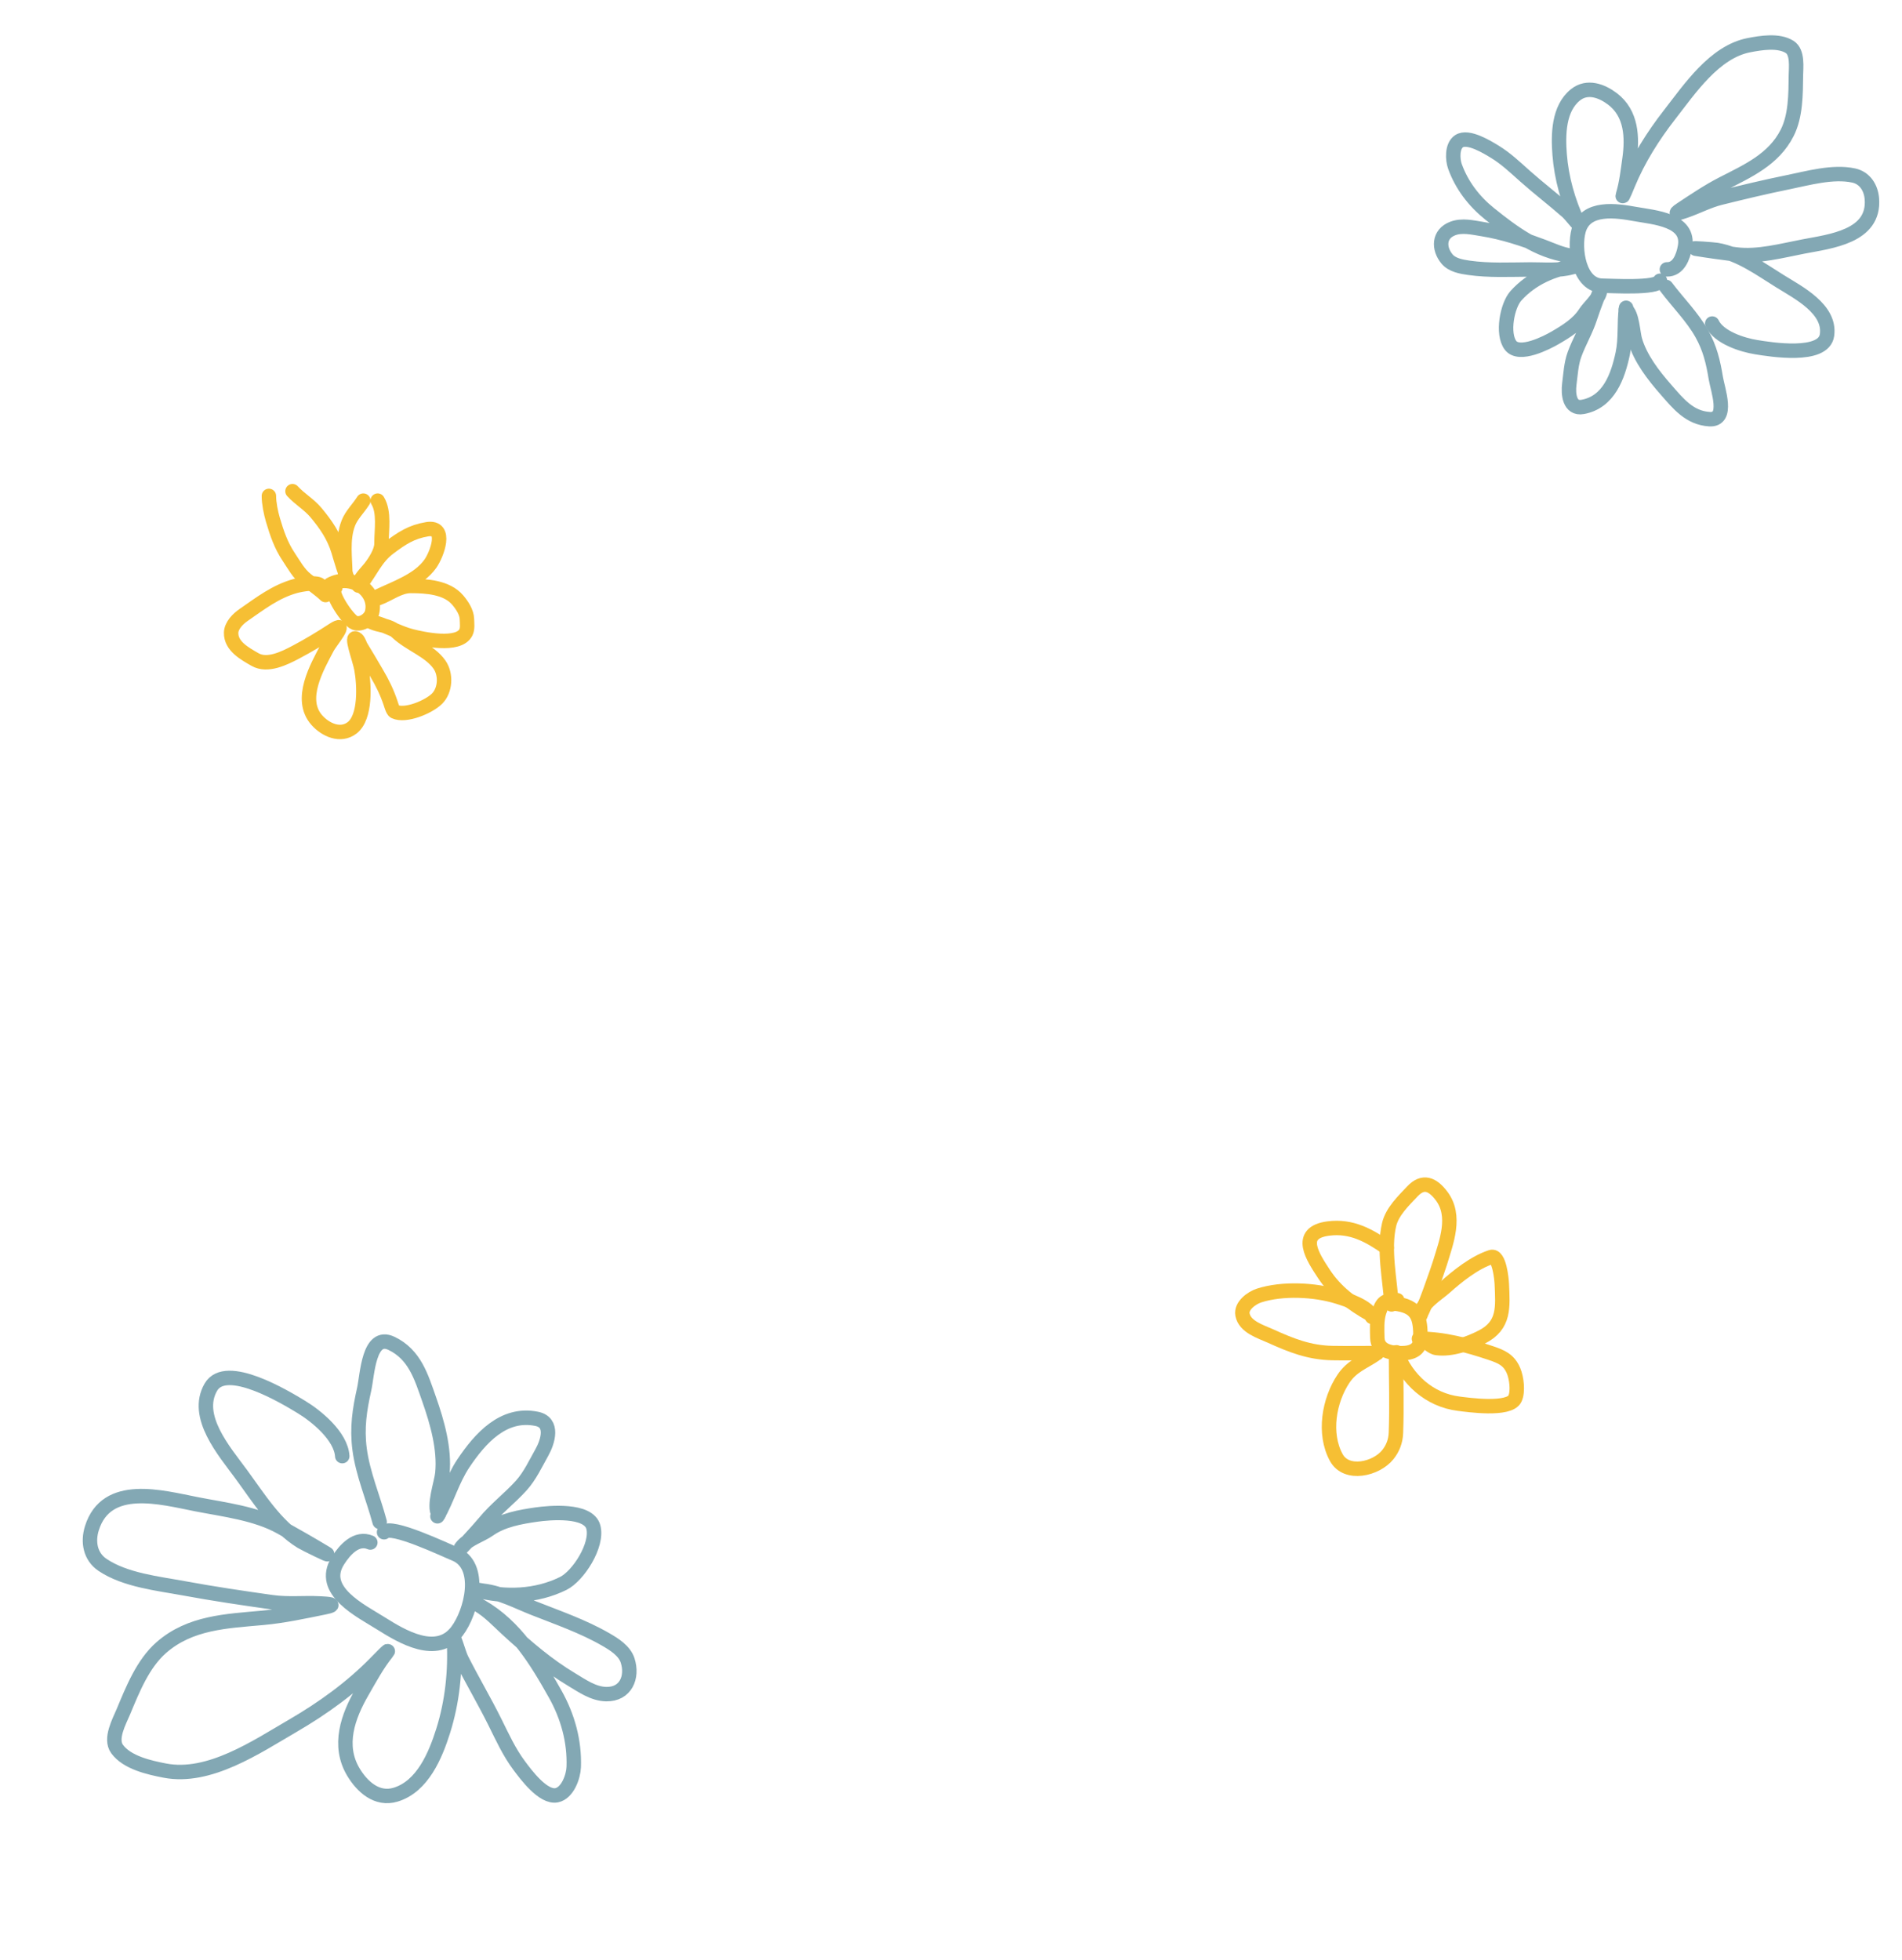 <svg width="395" height="407" viewBox="0 0 395 407" fill="none" xmlns="http://www.w3.org/2000/svg">
<g filter="url(#filter0_f_328_20)">
<path d="M79.76 318.182C81.096 316.417 92.529 321.905 94.392 322.643C100.354 325.004 97.944 334.757 94.904 338.737C90.721 344.213 83.445 339.833 79.18 337.153C74.879 334.451 66.257 330.309 70.169 324.097C71.652 321.743 74.06 319.112 76.91 320.314" stroke="#83A8B4" stroke-width="3" stroke-linecap="round"/>
<path d="M78.842 316.034C77.509 311.059 75.336 306.01 74.678 300.918C74.104 296.482 74.67 292.776 75.635 288.46C76.297 285.499 76.559 276.692 81.3 278.96C86.129 281.27 87.48 285.89 89.138 290.62C90.8 295.36 92.366 300.845 91.871 305.928C91.673 307.963 89.925 312.717 91.08 314.465" stroke="#83A8B4" stroke-width="3" stroke-linecap="round"/>
<path d="M90.846 314.87C92.9 311.313 93.906 307.34 96.254 303.842C99.69 298.723 104.531 293.217 111.462 294.635C115.04 295.367 113.782 299.381 112.533 301.609C111.25 303.896 110.047 306.489 108.284 308.449C105.848 311.156 102.972 313.302 100.633 316.143C99.171 317.92 94.482 322.982 95.922 321.188C97.184 319.615 99.899 318.793 101.545 317.629C104.363 315.635 108.057 314.991 111.409 314.51C114.007 314.138 122.22 313.364 123.223 317.104C124.224 320.841 120.076 327.279 116.971 328.814C111.392 331.572 104.88 331.797 98.951 330.221C97.092 329.728 99.727 330.258 100.329 330.327C103.979 330.748 107.362 332.572 110.734 333.906C115.852 335.932 121.052 337.705 125.833 340.466C127.554 341.459 129.691 342.793 130.342 344.807C131.454 348.25 129.973 351.878 125.886 351.798C123.218 351.746 120.865 350.059 118.66 348.736C113.732 345.778 109.509 342.157 105.294 338.291C103.349 336.506 101.559 334.545 99.26 333.218C97.795 332.372 99.394 333.295 99.979 333.633C107.071 337.728 111.343 344.741 115.291 351.767C117.899 356.408 119.346 361.591 119.149 366.945C119.077 368.9 117.888 372.327 115.623 372.794C112.771 373.381 109.147 368.395 107.838 366.65C105.742 363.857 104.308 360.685 102.764 357.575C100.577 353.172 98.069 348.949 95.857 344.564C95.231 343.324 94.199 339.325 94.273 340.712C94.61 346.994 93.934 353.414 92.032 359.444C90.451 364.458 87.773 370.992 82.142 372.68C78.266 373.842 75.208 371.011 73.397 367.991C70.077 362.453 72.262 356.405 75.201 351.315C76.793 348.558 78.295 345.746 80.28 343.245C81.496 341.712 78.153 345.175 77.99 345.341C72.975 350.468 67.003 354.771 60.82 358.361C53.256 362.753 43.452 369.464 34.218 367.675C31.035 367.059 26.369 366.035 24.309 363.184C22.773 361.056 24.775 357.474 25.609 355.48C27.539 350.869 29.649 345.505 33.494 342.135C39.487 336.882 47.063 336.641 54.569 335.956C58.91 335.559 63.106 334.642 67.367 333.781C70.364 333.175 68.026 333.05 66.427 332.968C63.07 332.797 59.815 333.179 56.474 332.708C50.389 331.851 44.301 330.951 38.257 329.835C32.902 328.846 25.981 328.131 21.288 324.955C18.712 323.211 18.202 320.167 19.081 317.355C22.096 307.702 33.518 310.936 40.818 312.367C46.506 313.482 53.158 314.245 58.305 317.127C61.456 318.892 64.614 320.683 67.703 322.553C69.357 323.555 63.306 320.578 62.613 320.154C57.277 316.885 53.664 310.998 50.036 306.058C46.612 301.395 40.277 294.143 43.788 288.061C46.915 282.646 59.29 290.178 62.561 292.154C65.717 294.06 70.809 298.216 71.078 302.377" stroke="#83A8B4" stroke-width="3" stroke-linecap="round"/>
<path d="M290.176 270C287.959 270 287.171 270.082 286.424 272.425C285.879 274.132 285.999 276.049 286.041 277.83C286.104 280.561 288.955 281 291.056 281C293.257 281 295 280.25 295 277.868C295 273.781 294.594 271.197 289.487 270.688" stroke="#F6BF34" stroke-width="3" stroke-linecap="round"/>
<path d="M288.994 270.873C288.655 265.727 287.281 259.45 288.486 254.291C289.111 251.612 291.491 249.336 293.342 247.38C295.512 245.087 297.464 245.824 299.357 248.32C302.532 252.506 300.356 257.913 299.052 262.239C298.82 263.011 295.288 273.413 294.846 272.987" stroke="#F6BF34" stroke-width="3" stroke-linecap="round"/>
<path d="M295 273.098C295 270.841 298.586 268.651 299.955 267.432C302.713 264.976 306.198 262.169 309.658 261.042C311.368 260.485 311.846 265.612 311.892 266.668C312.098 271.425 312.494 275.202 307.781 277.619C305.047 279.022 301.482 280.319 298.397 279.93C297.158 279.774 296.507 278.524 295.338 278.524" stroke="#F6BF34" stroke-width="3" stroke-linecap="round"/>
<path d="M294.684 278C299.812 278 304.725 279.337 309.538 280.95C311.812 281.711 313.382 282.377 314.343 284.681C314.956 286.151 315.314 288.926 314.623 290.425C313.442 292.986 304.676 291.702 303.012 291.499C296.763 290.737 292.134 286.368 290 280.813" stroke="#F6BF34" stroke-width="3" stroke-linecap="round"/>
<path d="M289.92 281C289.92 286.511 290.112 292.057 289.901 297.564C289.836 299.264 289.266 300.773 288.195 302.096C285.781 305.08 279.626 306.518 277.518 302.674C274.788 297.696 276.011 290.744 279.033 286.264C280.77 283.689 283.146 282.882 285.435 281.347" stroke="#F6BF34" stroke-width="3" stroke-linecap="round"/>
<path d="M286 280.975C282.912 280.975 279.819 281.031 276.732 280.975C271.899 280.887 268.16 279.38 263.875 277.444C261.787 276.501 258.534 275.55 258.038 273.003C257.68 271.167 259.937 269.521 261.508 269.016C266.313 267.475 273.063 267.786 277.836 269.282C279.77 269.888 284.188 271.301 284.935 273.458" stroke="#F6BF34" stroke-width="3" stroke-linecap="round"/>
<path d="M284.729 273C280.721 270.725 277.388 268.262 274.918 264.49C272.721 261.136 269.204 255.981 275.846 255.114C280.721 254.478 284.346 256.587 288 259.106" stroke="#F6BF34" stroke-width="3" stroke-linecap="round"/>
<path d="M69.638 122.019C68.172 122.786 72.319 128.842 73.644 129.326C75.164 129.882 76.946 128.474 77.26 127.211C78.395 122.645 72.934 118.995 68.588 121.379" stroke="#F6BF34" stroke-width="3" stroke-linecap="round"/>
<path d="M67.608 123.569C66.383 122.405 64.94 121.448 63.63 120.394C62.007 119.088 61.103 117.366 59.951 115.641C58.342 113.23 57.51 110.762 56.684 107.97C56.241 106.474 55.843 104.474 55.843 102.98" stroke="#F6BF34" stroke-width="3" stroke-linecap="round"/>
<path d="M72.51 120.627C72.029 120.562 70.463 115.01 70.295 114.458C69.335 111.3 67.688 108.936 65.665 106.498C64.193 104.723 62.269 103.67 60.745 102" stroke="#F6BF34" stroke-width="3" stroke-linecap="round"/>
<path d="M71.722 119.647C71.722 115.998 71.002 112.073 72.344 108.615C73.01 106.898 74.458 105.561 75.451 103.961" stroke="#F6BF34" stroke-width="3" stroke-linecap="round"/>
<path d="M74.471 121.608C74.471 120.408 76.053 118.941 76.846 117.94C77.877 116.639 79.222 114.517 79.222 112.929C79.222 110.027 79.885 106.362 78.43 103.961" stroke="#F6BF34" stroke-width="3" stroke-linecap="round"/>
<path d="M74.899 121.337C76.932 118.755 78.044 115.813 80.781 113.765C83.467 111.754 85.431 110.445 88.693 109.902C93.006 109.185 90.719 115.164 89.383 117.054C86.943 120.503 82.159 122.086 78.539 123.823C77.979 124.092 76.777 124.435 76.777 124.435C76.777 124.435 77.983 124.424 78.539 124.224C80.734 123.436 82.872 121.681 85.283 121.681C88.504 121.681 92.777 121.922 95.054 124.607C95.966 125.682 96.932 127.131 96.97 128.565C96.992 129.411 97.149 130.539 96.759 131.318C95.233 134.365 87.744 132.694 85.475 132.122C82.609 131.399 79.891 129.671 77.045 129.062C76.58 128.963 77.906 129.482 78.367 129.598C79.898 129.98 81.288 130.188 82.486 131.318C85.098 133.785 89.256 135.113 91.28 138.03C92.692 140.067 92.507 143.345 90.762 145.086C89.07 146.775 84.221 148.843 81.95 147.763C81.563 147.579 81.229 146.325 81.106 145.966C80.338 143.706 79.415 141.81 78.195 139.751C77.122 137.942 76.087 136.126 74.976 134.34C74.717 133.924 74.512 133.108 74.133 132.772C72.593 131.406 74.679 136.849 75.052 138.871C75.665 142.193 75.986 148.92 73.137 151.128C70.718 153.003 67.592 151.564 65.799 149.541C61.945 145.193 65.848 138.501 68.002 134.416C68.63 133.225 72.503 128.659 69.19 130.821C66.721 132.433 64.042 134.058 61.431 135.43C59.079 136.665 55.548 138.445 52.963 136.959C50.791 135.711 47.938 134.16 48.001 131.395C48.035 129.89 49.408 128.519 50.587 127.705C54.022 125.331 57.262 122.8 61.373 121.681C62.305 121.428 66.113 120.664 66.623 121.681" stroke="#F6BF34" stroke-width="3" stroke-linecap="round"/>
<path d="M344.734 58.305C344.283 59.966 334.443 59.327 332.884 59.336C327.898 59.364 326.805 51.629 327.842 47.875C329.269 42.71 335.789 43.757 339.644 44.452C343.531 45.152 350.953 45.636 349.935 51.254C349.549 53.382 348.576 55.979 346.171 55.94" stroke="#83A8B4" stroke-width="3" stroke-linecap="round"/>
<path d="M346.02 59.588C348.426 62.789 351.46 65.801 353.413 69.282C355.115 72.316 355.783 75.153 356.34 78.547C356.722 80.875 359.091 87.304 355.012 87.044C350.858 86.781 348.542 83.84 345.973 80.909C343.398 77.973 340.675 74.471 339.556 70.661C339.108 69.135 338.988 65.199 337.648 64.273" stroke="#83A8B4" stroke-width="3" stroke-linecap="round"/>
<path d="M337.699 63.914C337.251 67.076 337.679 70.233 337.001 73.439C336.008 78.129 334.115 83.506 328.703 84.496C325.91 85.007 325.652 81.746 325.907 79.776C326.168 77.754 326.282 75.534 326.985 73.608C327.956 70.949 329.407 68.565 330.269 65.837C330.809 64.131 332.721 59.117 332.203 60.83C331.749 62.331 330.03 63.712 329.181 65.03C327.727 67.287 325.249 68.823 322.971 70.144C321.205 71.166 315.505 74.11 313.696 71.703C311.888 69.298 313.011 63.45 314.805 61.441C318.029 57.831 322.661 55.779 327.395 55.193C328.88 55.01 326.825 55.392 326.371 55.517C323.615 56.273 320.645 55.94 317.826 55.956C313.545 55.981 309.28 56.212 305.029 55.609C303.5 55.392 301.571 55.05 300.517 53.786C298.715 51.626 298.729 48.58 301.701 47.45C303.64 46.713 305.828 47.247 307.802 47.561C312.216 48.263 316.314 49.649 320.477 51.214C322.398 51.937 324.258 52.831 326.303 53.121C327.604 53.306 326.183 53.105 325.663 53.031C319.358 52.136 314.24 48.318 309.352 44.396C306.124 41.806 303.575 38.487 302.162 34.568C301.646 33.137 301.509 30.319 303.008 29.325C304.895 28.073 308.956 30.617 310.407 31.496C312.73 32.903 314.685 34.774 316.702 36.569C319.558 39.111 322.594 41.428 325.463 43.949C326.274 44.662 328.18 47.246 327.723 46.268C325.656 41.834 324.28 37.007 323.901 32.105C323.586 28.029 323.62 22.538 327.192 19.685C329.651 17.722 332.678 18.876 334.861 20.529C338.864 23.559 339.044 28.556 338.402 33.081C338.055 35.532 337.787 37.997 337.082 40.377C336.65 41.837 338.056 38.368 338.125 38.201C340.254 33.046 343.312 28.208 346.73 23.823C350.911 18.458 356.034 10.771 363.215 9.38C365.689 8.901 369.353 8.284 371.666 9.743C373.392 10.831 372.988 13.997 372.965 15.677C372.912 19.563 372.948 24.046 371.153 27.593C368.355 33.122 362.96 35.496 357.745 38.17C354.728 39.716 351.968 41.596 349.145 43.455C347.159 44.762 348.881 44.173 350.059 43.768C352.529 42.916 354.767 41.696 357.313 41.065C361.952 39.917 366.605 38.798 371.288 37.848C375.438 37.007 380.638 35.513 384.945 36.441C387.31 36.951 388.562 38.999 388.745 41.283C389.372 49.121 380.194 50.105 374.514 51.192C370.087 52.039 365.066 53.421 360.517 52.836C357.731 52.478 354.934 52.103 352.162 51.651C350.678 51.409 355.908 51.799 356.53 51.904C361.329 52.713 365.645 55.91 369.696 58.42C373.519 60.789 380.195 64.181 379.428 69.588C378.745 74.402 367.631 72.562 364.699 72.087C361.868 71.628 356.988 70.109 355.586 67.185" stroke="#83A8B4" stroke-width="3" stroke-linecap="round"/>
</g>
<defs>
<filter id="filter0_f_328_20" x="13.187" y="3.332" width="381.089" height="375.115" filterUnits="userSpaceOnUse" color-interpolation-filters="sRGB">
<feFlood flood-opacity="0" result="BackgroundImageFix"/>
<feBlend mode="normal" in="SourceGraphic" in2="BackgroundImageFix" result="shape"/>
<feGaussianBlur stdDeviation="2" result="effect1_foregroundBlur_328_20"/>
</filter>
</defs>
</svg>
